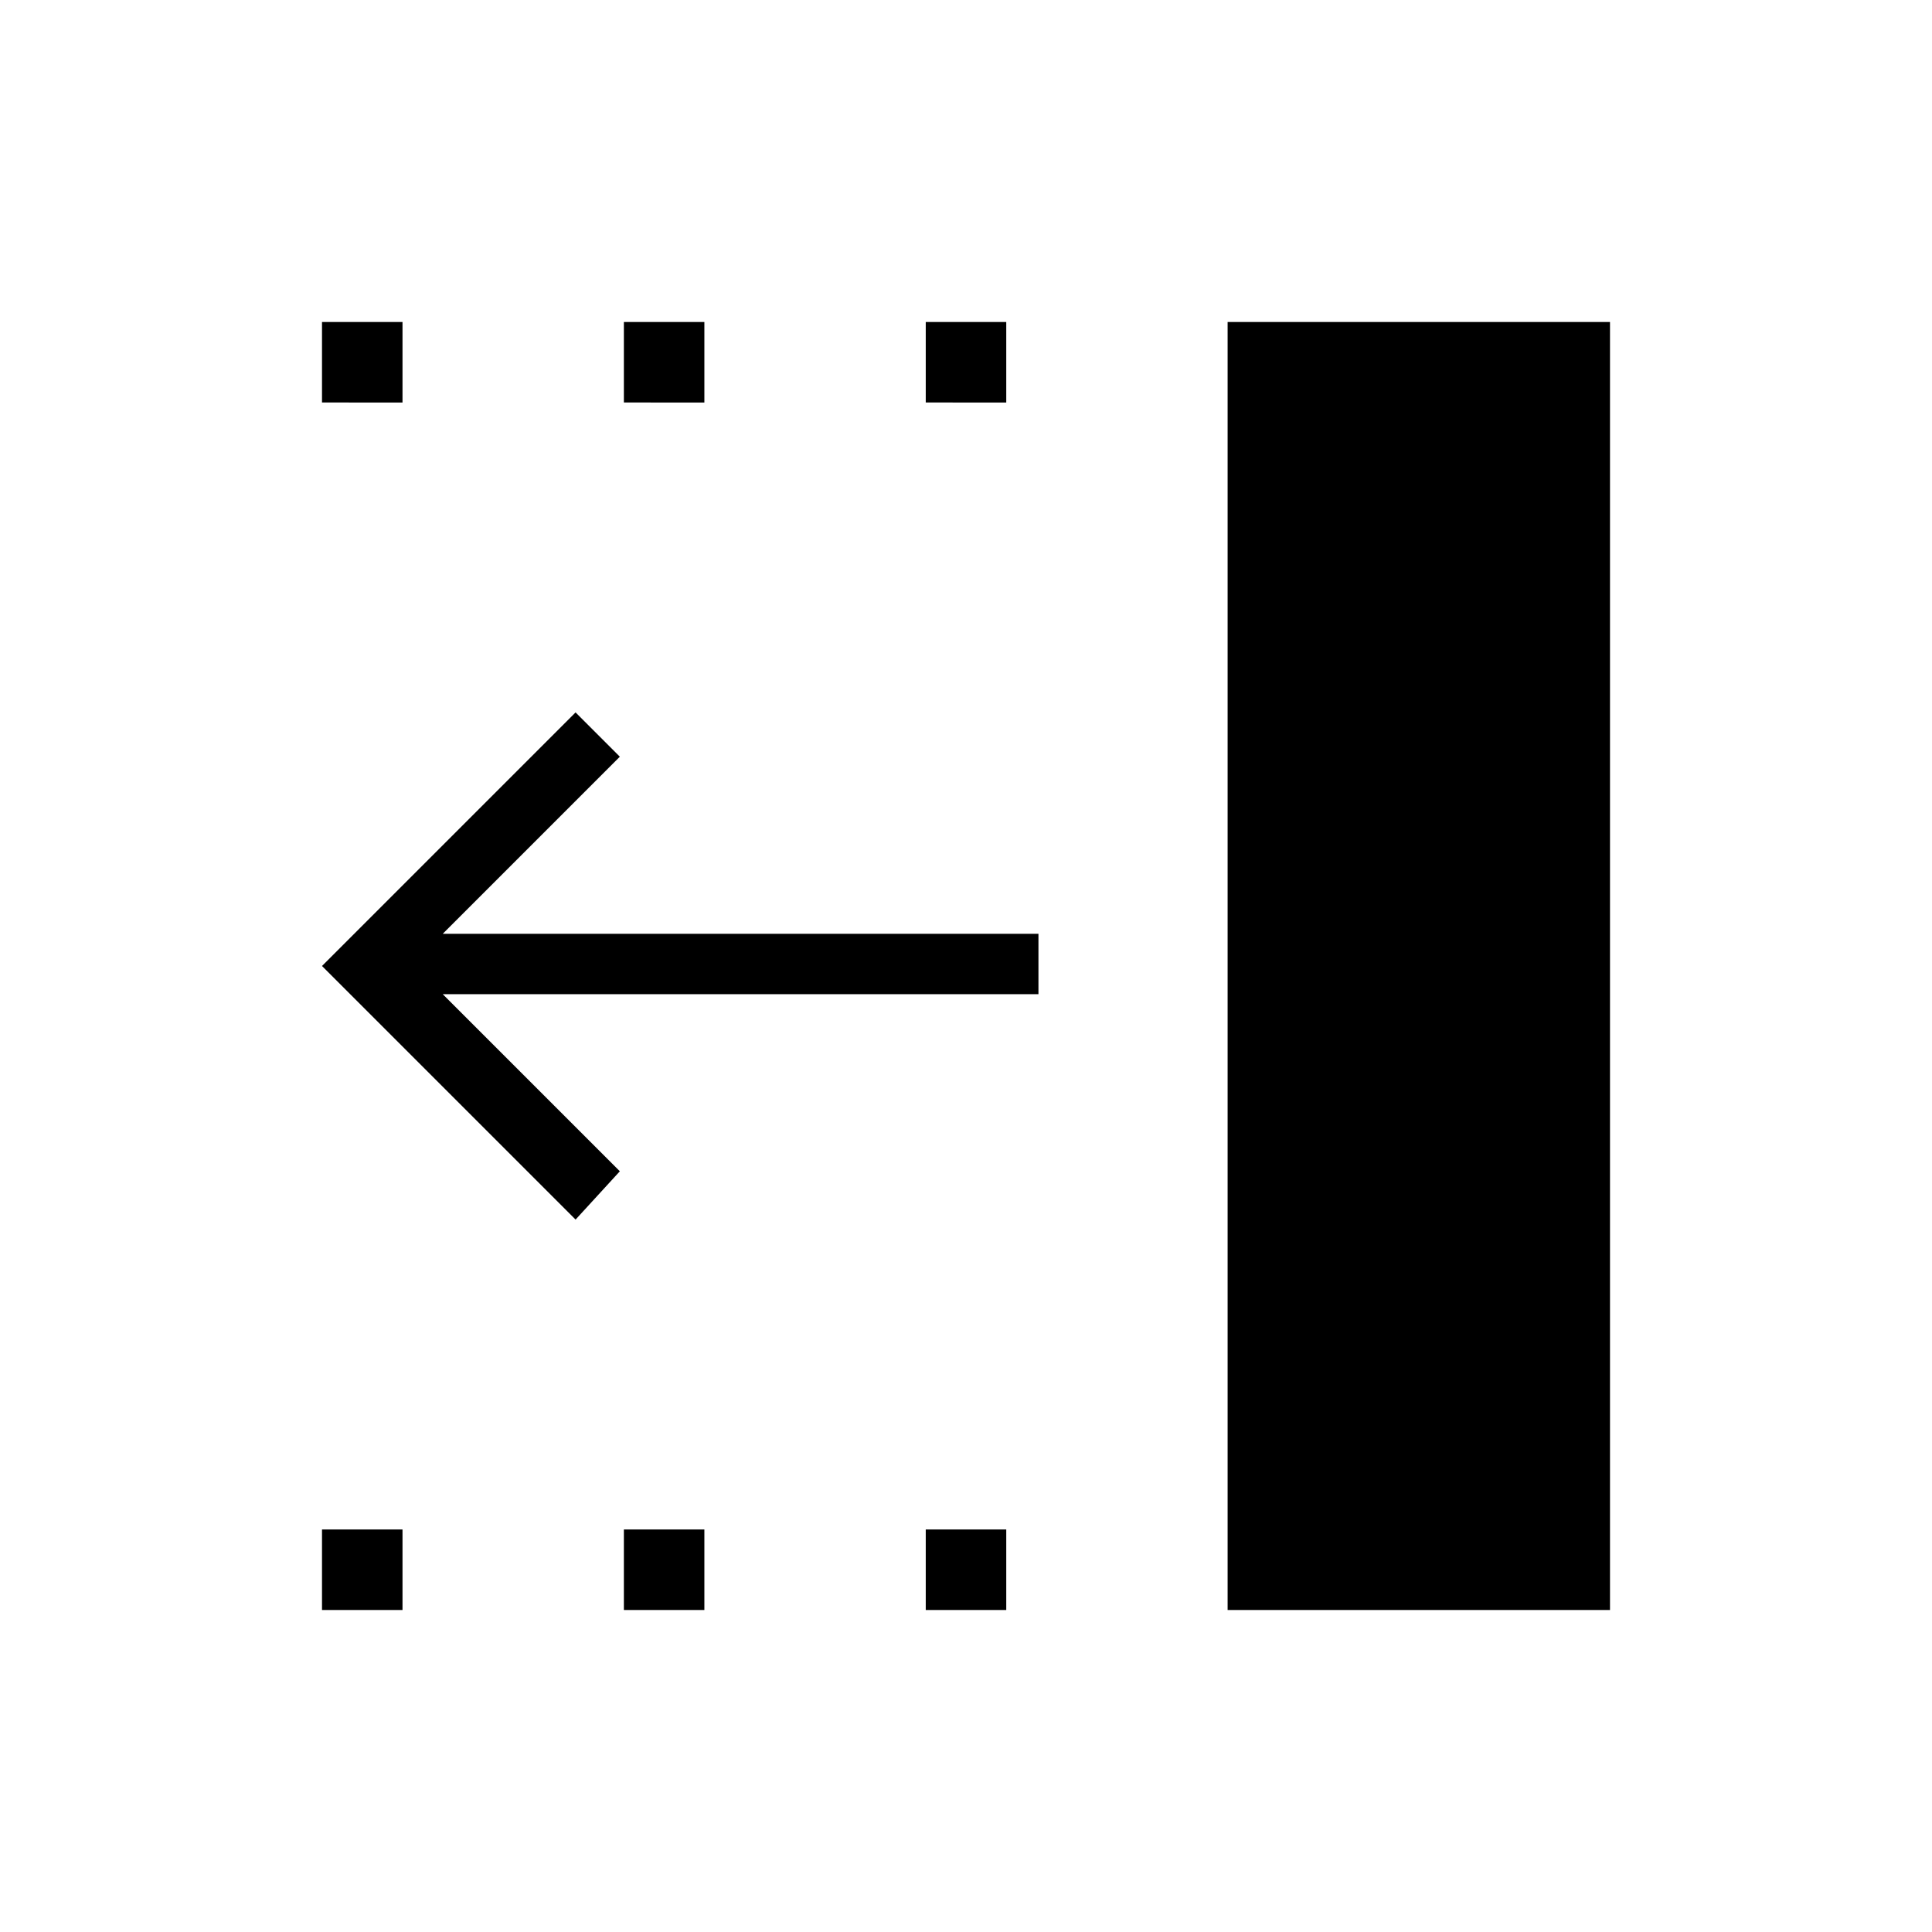 <?xml version="1.0" encoding="utf-8"?>
<!-- Generator: Adobe Illustrator 26.3.1, SVG Export Plug-In . SVG Version: 6.00 Build 0)  -->
<svg version="1.1" id="Слой_1" xmlns="http://www.w3.org/2000/svg" xmlns:xlink="http://www.w3.org/1999/xlink" x="0px" y="0px"
	 viewBox="0 0 48 48" style="enable-background:new 0 0 48 48;" xml:space="preserve">
<path d="M14.3,30.3L8,24l6.3-6.3l1.1,1.1L11,23.2h14.8v1.5H11l4.4,4.4L14.3,30.3z M30.5,40V8H40v32H30.5z M23,10V8h2v2H23z M23,40
	v-2h2v2H23z M15.5,10V8h2v2H15.5z M15.5,40v-2h2v2H15.5z M8,10V8h2v2H8z M8,40v-2h2v2H8z"/>
</svg>
